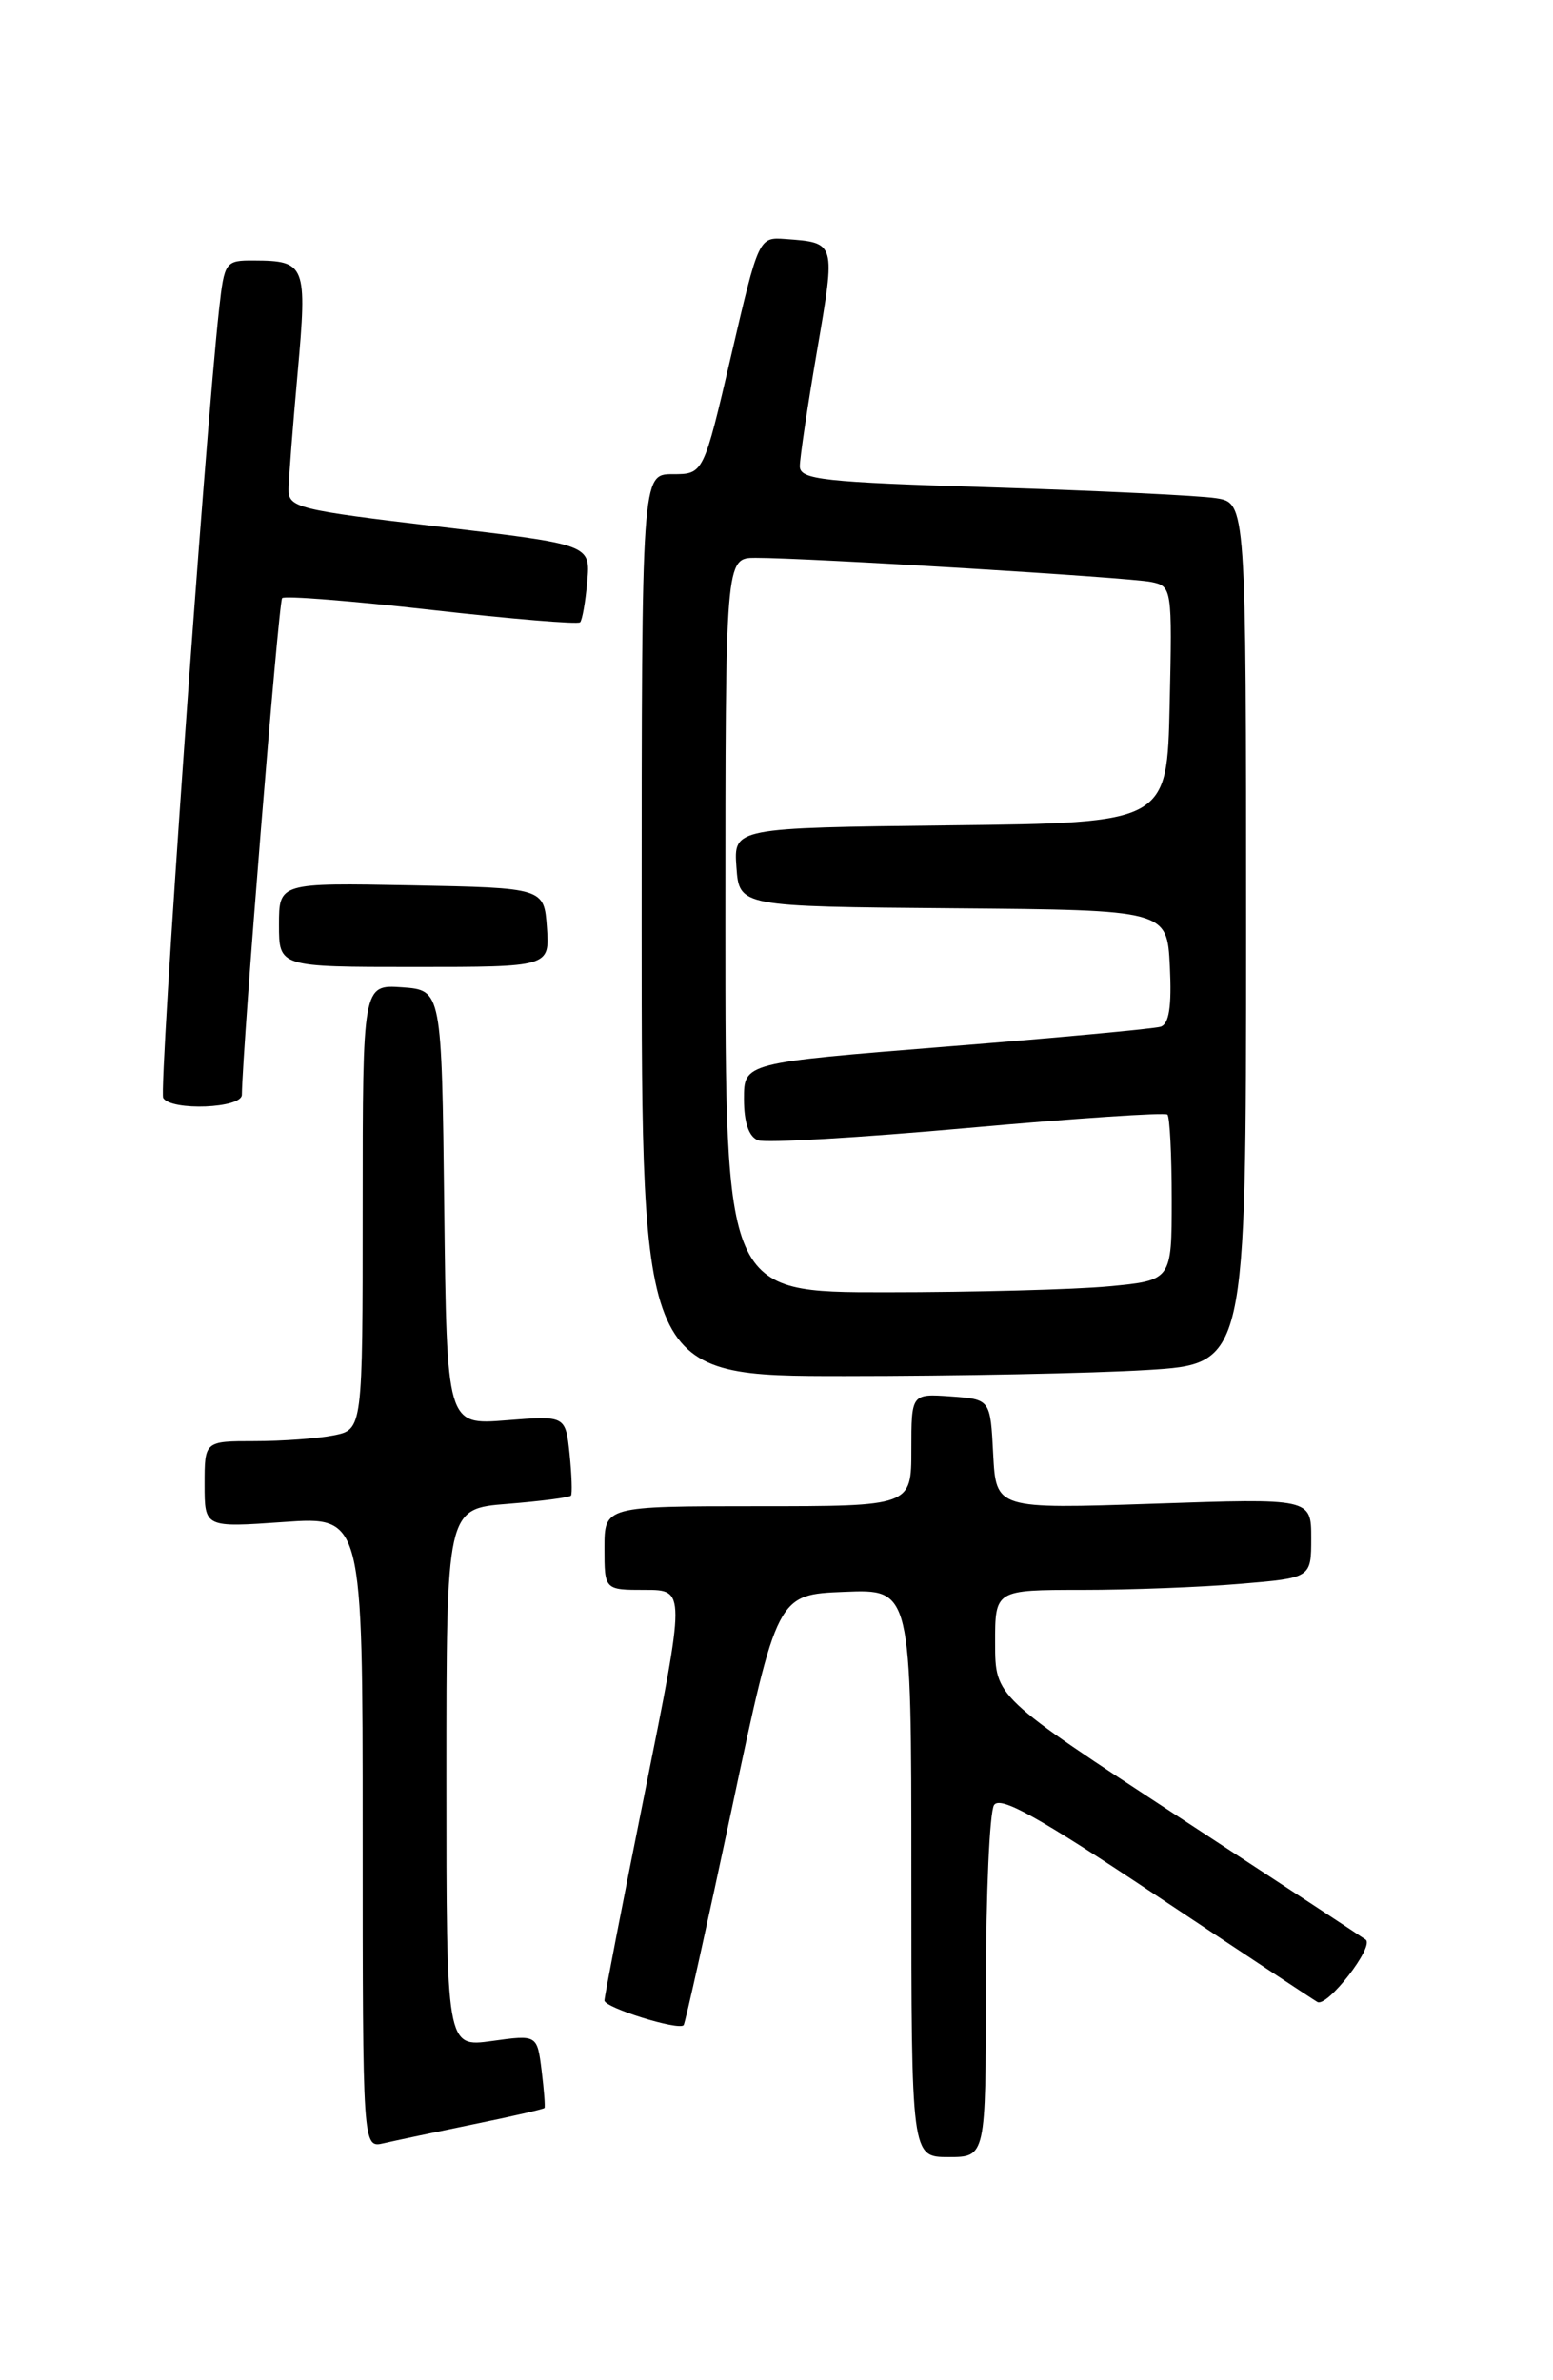 <?xml version="1.0" encoding="UTF-8" standalone="no"?>
<!DOCTYPE svg PUBLIC "-//W3C//DTD SVG 1.1//EN" "http://www.w3.org/Graphics/SVG/1.1/DTD/svg11.dtd" >
<svg xmlns="http://www.w3.org/2000/svg" xmlns:xlink="http://www.w3.org/1999/xlink" version="1.1" viewBox="0 0 167 256">
 <g >
 <path fill="currentColor"
d=" M 106.02 213.75 C 106.02 203.71 106.42 194.89 106.89 194.15 C 107.54 193.12 111.58 195.36 124.12 203.72 C 133.13 209.72 141.02 214.94 141.66 215.32 C 142.71 215.94 147.82 209.35 146.86 208.62 C 146.66 208.46 137.62 202.52 126.76 195.42 C 107.02 182.50 107.02 182.50 107.01 176.75 C 107.00 171.00 107.00 171.00 116.35 171.00 C 121.49 171.00 129.14 170.71 133.35 170.35 C 141.00 169.71 141.00 169.71 141.00 165.43 C 141.00 161.15 141.00 161.15 124.05 161.73 C 107.11 162.30 107.11 162.30 106.80 156.40 C 106.50 150.50 106.50 150.50 102.25 150.19 C 98.00 149.89 98.00 149.89 98.00 155.94 C 98.00 162.00 98.00 162.00 81.50 162.00 C 65.00 162.00 65.00 162.00 65.00 166.50 C 65.00 171.00 65.00 171.00 69.36 171.00 C 73.72 171.00 73.72 171.00 69.36 192.69 C 66.96 204.63 65.00 214.73 65.00 215.16 C 65.00 215.93 72.93 218.41 73.51 217.82 C 73.68 217.64 76.01 207.15 78.70 194.50 C 83.58 171.50 83.58 171.50 90.79 171.21 C 98.00 170.91 98.00 170.91 98.00 201.46 C 98.00 232.00 98.00 232.00 102.00 232.00 C 106.00 232.00 106.00 232.00 106.02 213.75 Z  M 50.94 228.47 C 55.04 227.63 58.46 226.85 58.55 226.72 C 58.64 226.60 58.50 224.78 58.24 222.67 C 57.76 218.84 57.76 218.84 52.88 219.52 C 48.00 220.19 48.00 220.19 48.00 191.23 C 48.00 162.27 48.00 162.27 54.56 161.75 C 58.16 161.46 61.24 161.06 61.40 160.86 C 61.55 160.66 61.48 158.64 61.25 156.37 C 60.81 152.25 60.81 152.25 54.43 152.76 C 48.04 153.27 48.04 153.27 47.77 129.89 C 47.50 106.50 47.50 106.50 43.25 106.19 C 39.00 105.89 39.00 105.89 39.00 129.82 C 39.00 153.75 39.00 153.75 35.87 154.38 C 34.16 154.72 30.33 155.00 27.37 155.00 C 22.00 155.00 22.00 155.00 22.00 159.65 C 22.00 164.30 22.00 164.30 30.50 163.70 C 39.00 163.10 39.00 163.10 39.00 197.07 C 39.00 231.04 39.00 231.04 41.25 230.52 C 42.49 230.23 46.85 229.31 50.94 228.47 Z  M 123.34 147.35 C 134.00 146.70 134.00 146.70 134.00 100.39 C 134.00 54.09 134.00 54.09 130.75 53.58 C 128.96 53.30 118.16 52.78 106.75 52.42 C 88.44 51.86 86.00 51.59 86.01 50.14 C 86.01 49.24 86.85 43.62 87.87 37.67 C 89.87 26.01 89.90 26.11 84.48 25.71 C 81.59 25.50 81.59 25.50 78.62 38.25 C 75.65 51.00 75.65 51.00 72.33 51.00 C 69.00 51.00 69.00 51.00 69.00 99.50 C 69.00 148.00 69.00 148.00 90.84 148.00 C 102.86 148.00 117.48 147.71 123.34 147.35 Z  M 26.01 117.75 C 26.07 112.65 29.95 64.72 30.34 64.33 C 30.61 64.05 37.84 64.63 46.40 65.60 C 54.96 66.57 62.15 67.17 62.38 66.93 C 62.61 66.70 62.96 64.72 63.15 62.54 C 63.50 58.57 63.50 58.57 47.25 56.65 C 31.96 54.84 31.00 54.60 31.03 52.61 C 31.05 51.45 31.49 45.79 32.01 40.04 C 33.05 28.50 32.87 28.04 27.32 28.02 C 24.23 28.00 24.13 28.14 23.56 33.25 C 22.04 46.90 17.05 117.28 17.55 118.09 C 18.43 119.51 26.00 119.21 26.01 117.75 Z  M 58.81 99.75 C 58.50 95.50 58.50 95.50 44.25 95.22 C 30.00 94.95 30.00 94.95 30.00 99.47 C 30.00 104.00 30.00 104.00 44.56 104.00 C 59.11 104.00 59.11 104.00 58.81 99.75 Z  M 78.00 99.50 C 78.00 60.00 78.00 60.00 81.25 60.00 C 86.76 59.99 121.36 62.10 123.78 62.59 C 126.03 63.05 126.06 63.23 125.78 75.78 C 125.50 88.50 125.50 88.50 102.19 88.77 C 78.89 89.04 78.89 89.04 79.19 93.27 C 79.50 97.50 79.50 97.50 102.50 97.69 C 125.50 97.88 125.50 97.88 125.80 103.95 C 126.01 108.27 125.72 110.14 124.80 110.43 C 124.08 110.65 113.71 111.62 101.75 112.57 C 80.00 114.31 80.00 114.31 80.00 118.19 C 80.00 120.72 80.52 122.26 81.51 122.64 C 82.34 122.96 92.48 122.36 104.05 121.32 C 115.62 120.28 125.29 119.63 125.54 119.88 C 125.79 120.13 126.00 124.24 126.00 129.02 C 126.00 137.71 126.00 137.71 119.25 138.35 C 115.54 138.70 104.74 138.99 95.25 138.99 C 78.00 139.00 78.00 139.00 78.00 99.50 Z "/>
</g>
</svg>